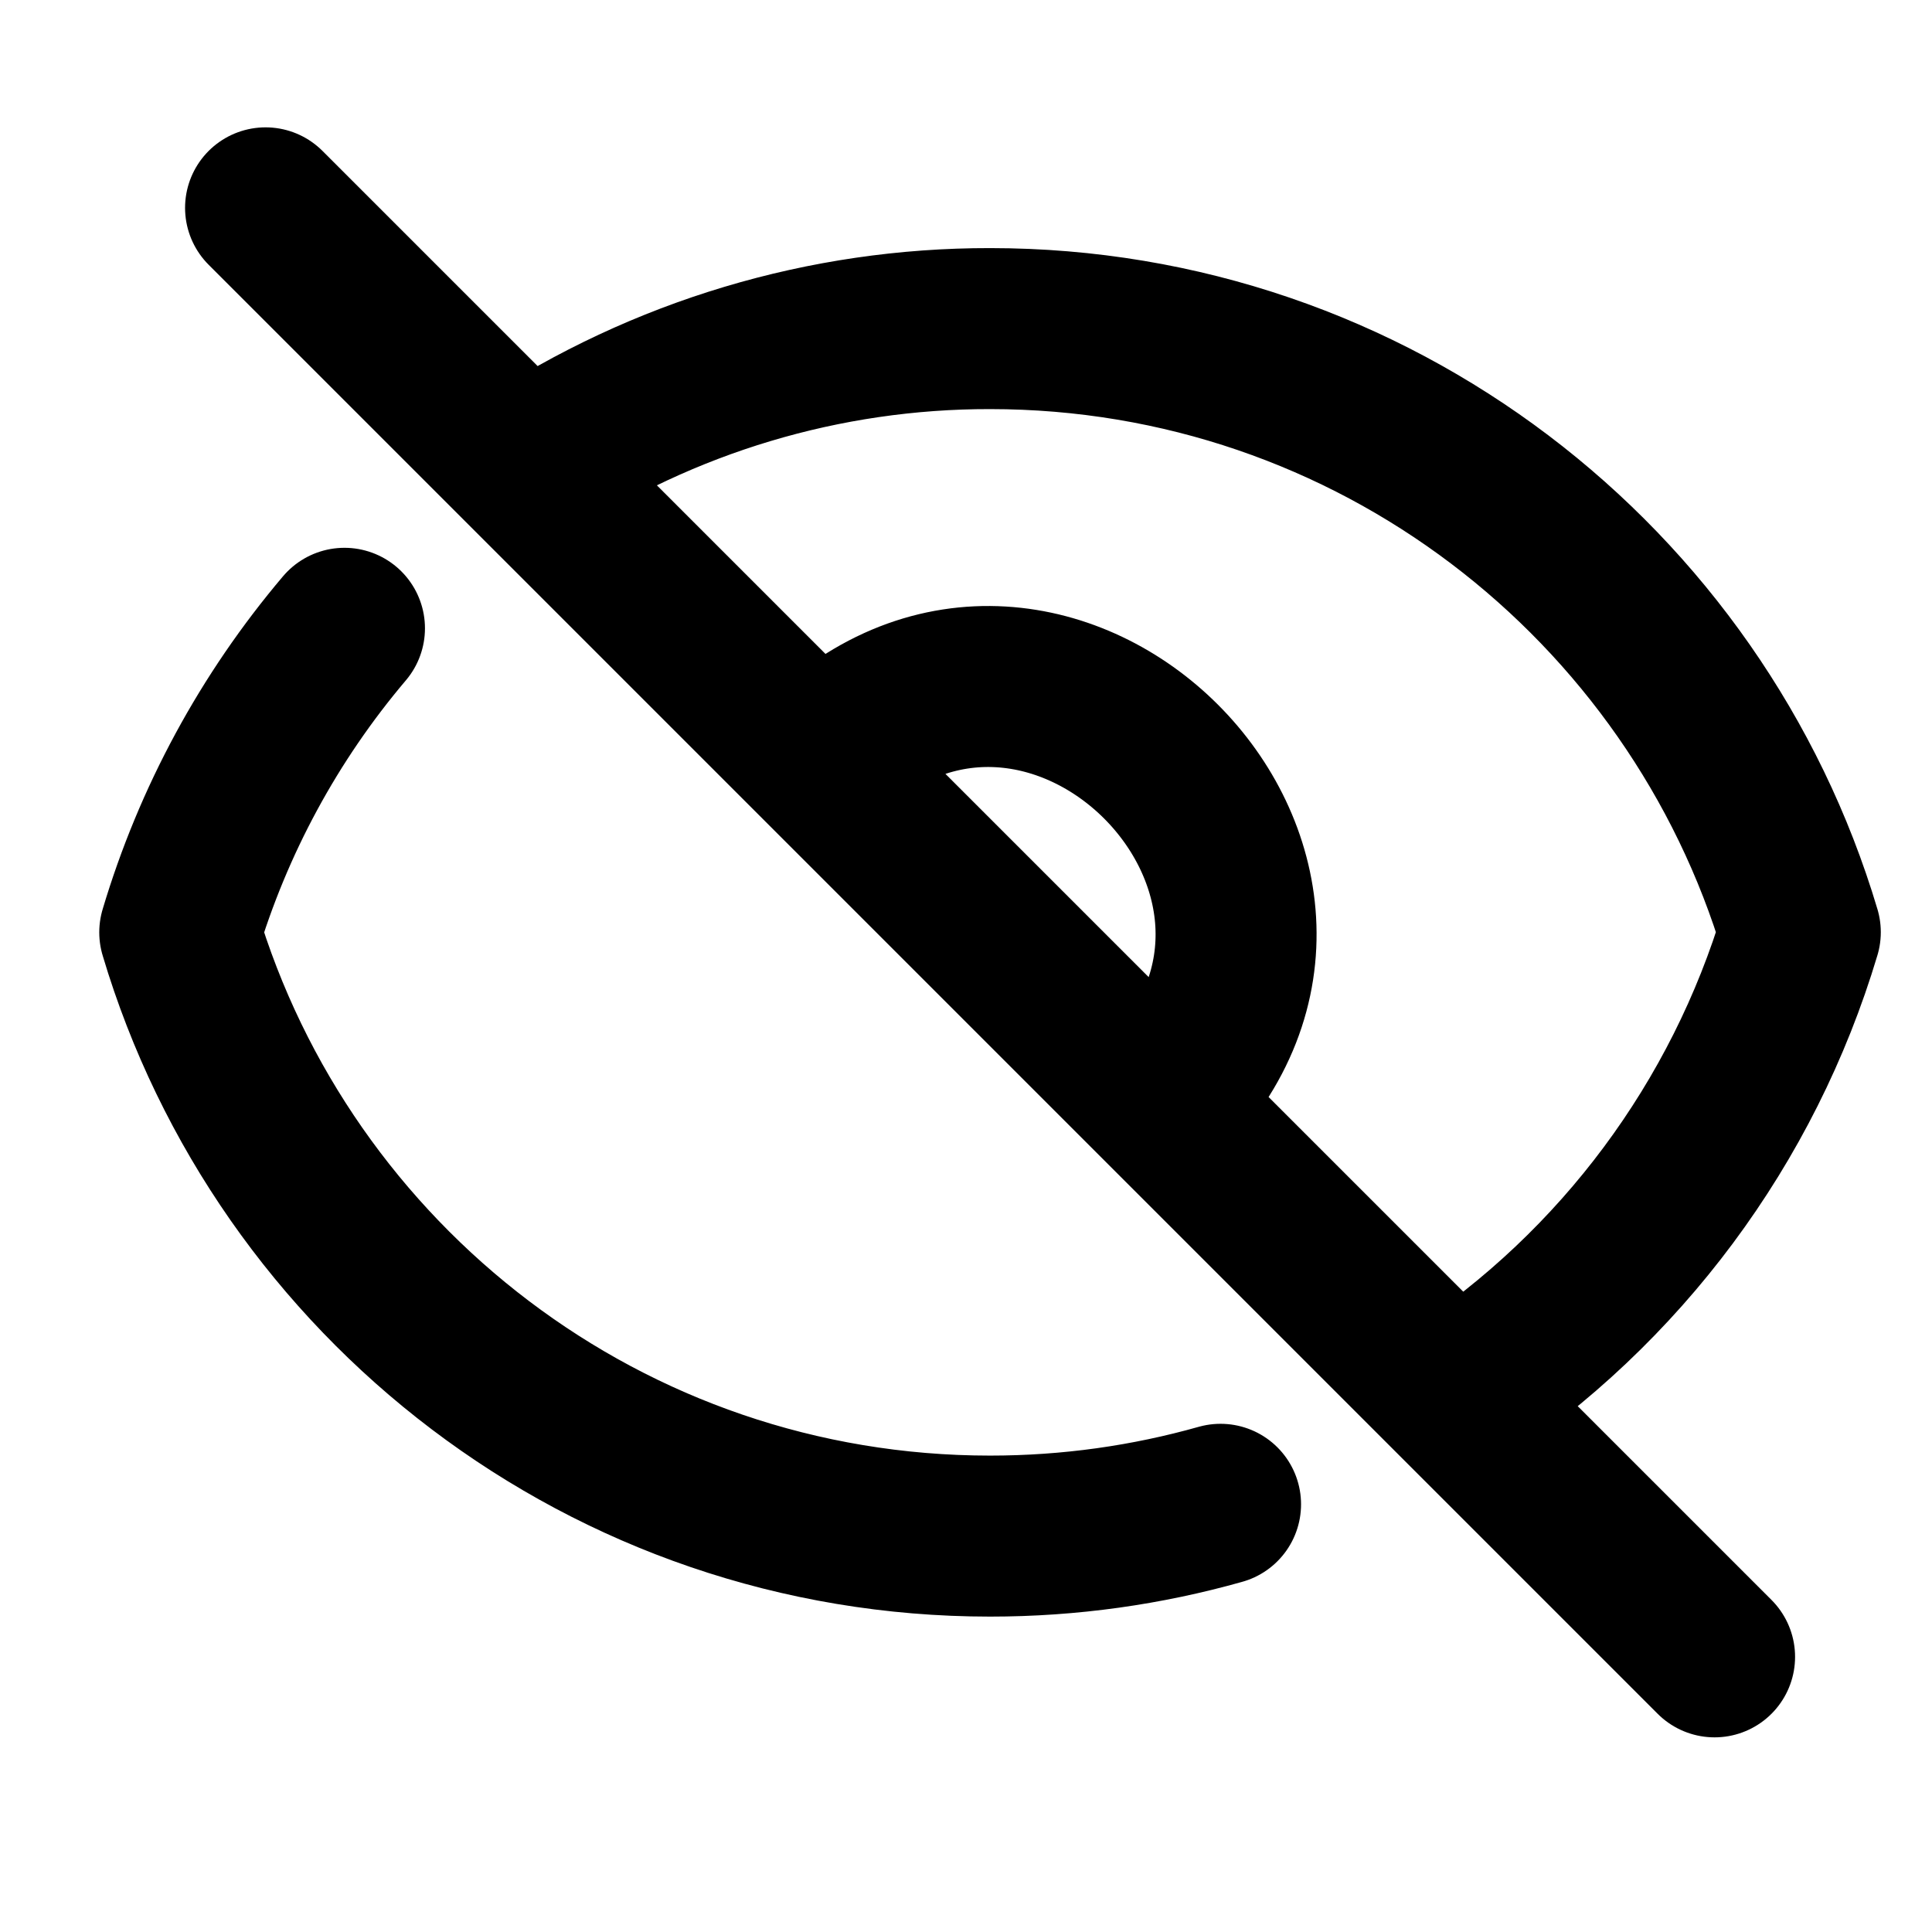 <?xml version="1.0" encoding="UTF-8" standalone="no"?>
<svg
   width="24"
   height="24"
   viewBox="0 0 24 24"
   fill="none"
   stroke="currentColor"
   stroke-width="2"
   stroke-linecap="round"
   stroke-linejoin="round"
   class="lucide lucide-star h-4 w-4 text-gray-400"
   aria-hidden="true"
   version="1.1"
   id="svg5"
   sodipodi:docname="eye_slash.svg"
   inkscape:version="1.4.2 (ebf0e940d0, 2025-05-08)"
   xmlns:inkscape="http://www.inkscape.org/namespaces/inkscape"
   xmlns:sodipodi="http://sodipodi.sourceforge.net/DTD/sodipodi-0.dtd"
   xmlns="http://www.w3.org/2000/svg"
   xmlns:svg="http://www.w3.org/2000/svg">
  <defs
     id="defs5" />
  <sodipodi:namedview
     id="namedview5"
     pagecolor="#ffffff"
     bordercolor="#000000"
     borderopacity="0.25"
     inkscape:showpageshadow="2"
     inkscape:pageopacity="0.0"
     inkscape:pagecheckerboard="0"
     inkscape:deskcolor="#d1d1d1"
     inkscape:zoom="33.458333"
     inkscape:cx="12"
     inkscape:cy="12"
     inkscape:window-width="2560"
     inkscape:window-height="1011"
     inkscape:window-x="0"
     inkscape:window-y="32"
     inkscape:window-maximized="1"
     inkscape:current-layer="svg5" />
  <path
     d="m 4.279,7.805 c -0.936,1.104 -1.632,2.39 -2.046,3.777 1.292,4.338 5.31,7.5 10.066,7.5 0.993,0 1.953,-0.138 2.863,-0.395 M 6.527,5.81 c 1.713,-1.13 3.72,-1.731 5.772,-1.728 4.756,0 8.773,3.162 10.065,7.498 -0.708,2.369 -2.228,4.414 -4.293,5.774 M 6.527,5.81 l -3.228,-3.228 m 3.228,3.228 3.65,3.65 m 7.894,7.894 3.228,3.228 m -3.228,-3.228 -3.65,-3.65 m 0,0 c 2.831,-2.829 -1.412,-7.072 -4.243,-4.243 m 4.242,4.242 -4.241,-4.241"
     id="path1"
     sodipodi:nodetypes="ccsccccccccccccccccc" />
</svg>
